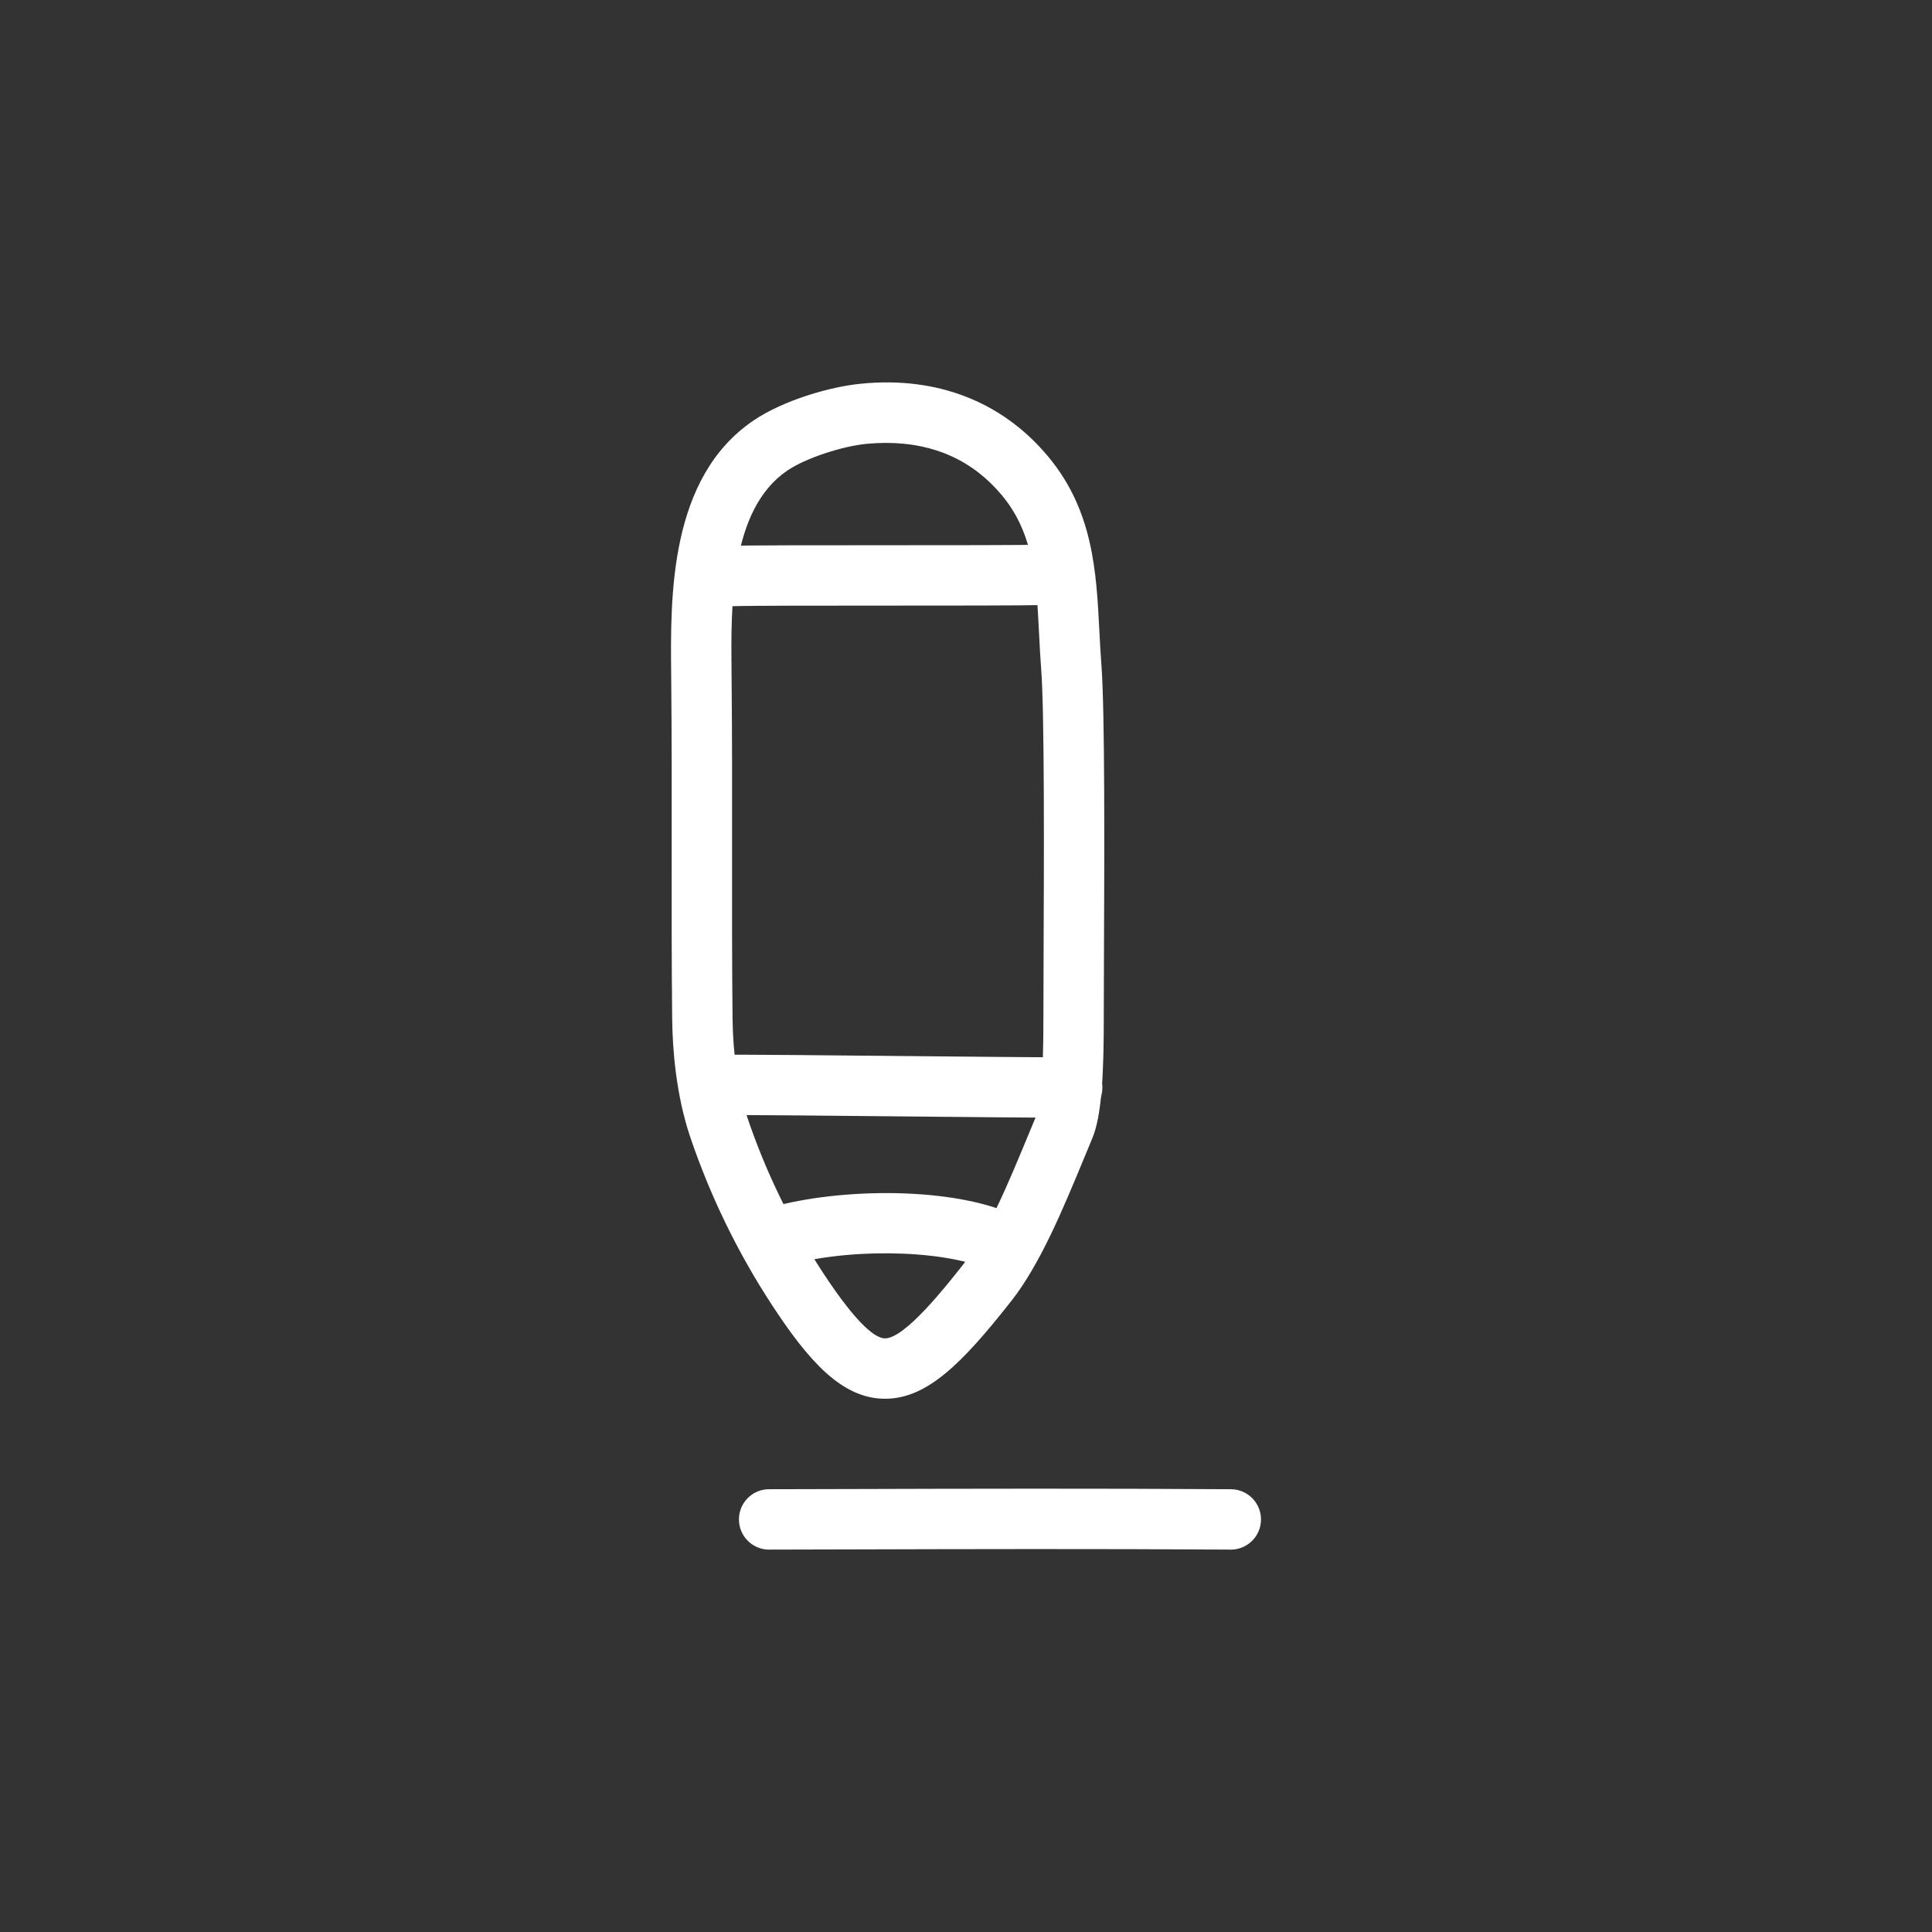 <svg version="1.1" xmlns="http://www.w3.org/2000/svg" xmlns:xlink="http://www.w3.org/1999/xlink" width="64px" height="64px" viewBox="0,0,256,256"><rect x="0" y="0" width="256" height="256" fill="#333333" stroke="none"/><g fill="#ffffff" fill-rule="nonzero" stroke="none" stroke-width="1" stroke-linecap="butt" stroke-linejoin="miter" stroke-miterlimit="10" stroke-dasharray="" stroke-dashoffset="0" font-family="none" font-weight="none" font-size="none" text-anchor="none" style="mix-blend-mode: normal"><g transform="translate(-0.006,0.002) scale(4,4)"><path d="M29.319,46.335c-1.42,0 -2.522,-1.238 -3.74,-3.098c-1.139,-1.74 -2.052,-3.617 -2.718,-5.587c-0.47,-1.408 -0.582,-2.905 -0.593,-3.913c-0.02,-1.884 -0.018,-3.751 -0.016,-5.626c0.002,-1.837 0.003,-3.683 -0.015,-5.562l-0.002,-0.198c-0.027,-2.599 -0.068,-6.527 2.729,-8.423c0.992,-0.671 2.543,-1.121 3.563,-1.218c2.54,-0.252 4.7,0.611 6.205,2.424c1.485,1.788 1.588,3.814 1.688,5.773c0.019,0.367 0.037,0.736 0.066,1.104c0.12,1.543 0.099,6.392 0.086,9.6c-0.004,0.825 -0.006,1.505 -0.006,1.926c0.004,1.961 -0.059,3.398 -0.379,4.166l-0.26,0.627c-0.723,1.746 -1.47,3.552 -2.427,4.769c-1.65,2.099 -2.806,3.236 -4.181,3.236zM29.354,14.671c-0.208,0 -0.421,0.01 -0.637,0.03c-0.837,0.08 -2.042,0.484 -2.631,0.884c-1.908,1.293 -1.875,4.444 -1.851,6.746l0.002,0.199c0.019,1.886 0.017,3.738 0.015,5.583c-0.002,1.868 -0.003,3.727 0.016,5.603c0.013,1.24 0.183,2.381 0.49,3.302c0.611,1.807 1.449,3.528 2.494,5.124c1.187,1.813 1.779,2.193 2.066,2.193c0.665,0 2.027,-1.732 2.609,-2.472c0.787,-1 1.48,-2.676 2.151,-4.297l0.263,-0.633c0.105,-0.252 0.23,-1.038 0.225,-3.353c-0.001,-0.463 0.002,-1.146 0.006,-1.978c0.012,-2.982 0.033,-7.975 -0.08,-9.437c-0.03,-0.386 -0.05,-0.772 -0.069,-1.157c-0.09,-1.782 -0.168,-3.321 -1.229,-4.598c-0.96,-1.153 -2.252,-1.739 -3.84,-1.739z"></path><path d="M35.394,37.026c-1.055,0 -3.077,-0.021 -5.189,-0.041c-2.613,-0.026 -5.365,-0.055 -6.586,-0.046c-0.525,-0.028 -1.003,-0.44 -1.006,-0.993c-0.003,-0.553 0.441,-1.003 0.994,-1.007c1.229,-0.008 3.994,0.02 6.619,0.046c2.191,0.021 4.292,0.041 5.292,0.041h0.001c0.552,-0.001 1,0.447 1.001,0.999c0.001,0.552 -0.447,1 -0.999,1.001zM33.096,42.117c-0.135,0 -0.269,-0.027 -0.393,-0.08c-1.553,-0.665 -4.787,-0.697 -6.786,-0.07c-0.343,0.116 -0.723,0.037 -0.991,-0.206c-0.269,-0.243 -0.385,-0.613 -0.303,-0.966c0.082,-0.353 0.348,-0.635 0.696,-0.735c2.185,-0.687 5.99,-0.794 8.17,0.139c0.436,0.187 0.681,0.655 0.585,1.12c-0.095,0.465 -0.504,0.799 -0.978,0.799zM24.207,20.081c-0.542,-0.006 -0.98,-0.442 -0.989,-0.984c-0.009,-0.542 0.415,-0.992 0.957,-1.015c0.641,-0.021 2.821,-0.021 5.13,-0.021c2.239,0 4.555,0 5.355,-0.021c0.599,0.006 1.011,0.424 1.025,0.975c0.014,0.552 -0.422,1.011 -0.974,1.025c-0.826,0.021 -3.154,0.021 -5.406,0.021c-2.191,0 -4.457,0 -5.064,0.02zM40.77,51.332h-0.007c-4.34,-0.029 -8.823,-0.017 -12.801,-0.006l-2.524,0.006h-0.001c-0.535,-0.023 -0.957,-0.464 -0.957,-0.999c-0.001,-0.535 0.42,-0.977 0.955,-1.001l2.522,-0.006c3.983,-0.012 8.471,-0.023 12.82,0.006c0.552,0.002 0.998,0.451 0.997,1.004c-0.002,0.552 -0.451,0.998 -1.004,0.997z"></path></g></g></svg>